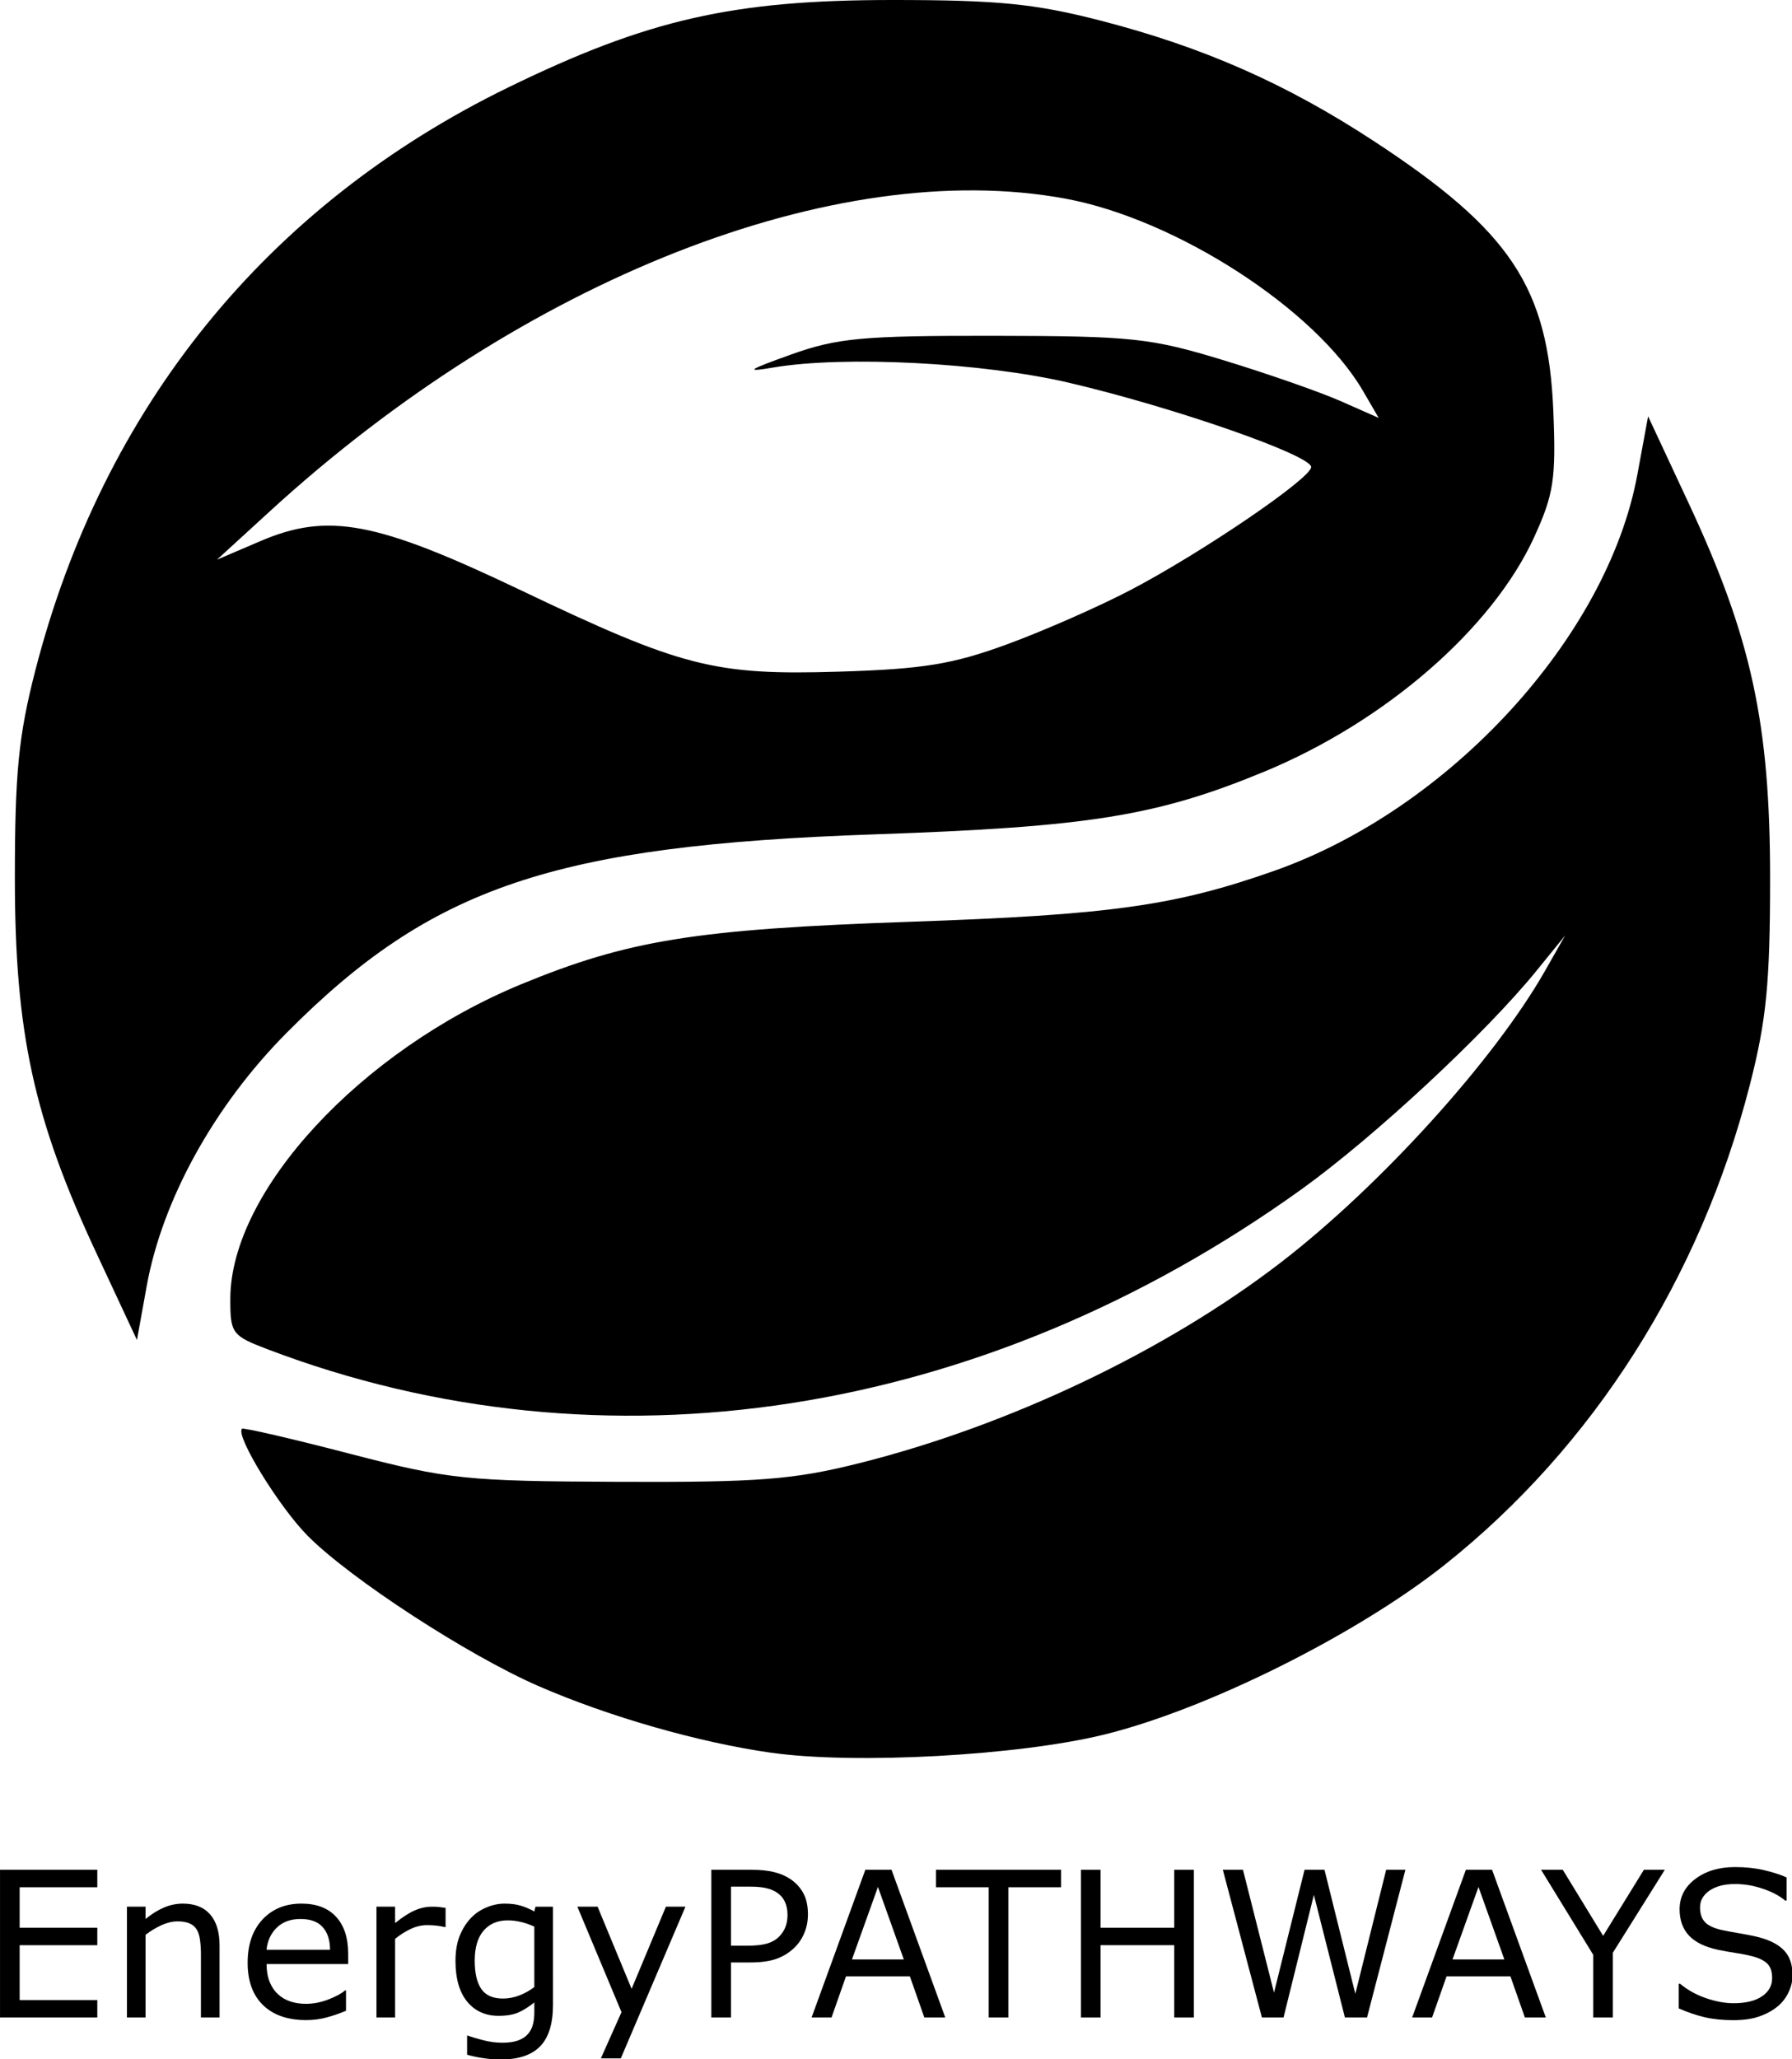 <?xml version="1.0" encoding="UTF-8" standalone="no"?>
<!-- Created with Inkscape (http://www.inkscape.org/) -->

<svg
   version="1.1"
   id="svg587"
   width="202.942"
   height="233.074"
   viewBox="0 0 202.942 233.074"
   sodipodi:docname="EnergyPATHWAYS.svg"
   inkscape:version="1.2.2 (b0a84865, 2022-12-01)"
   xmlns:inkscape="http://www.inkscape.org/namespaces/inkscape"
   xmlns:sodipodi="http://sodipodi.sourceforge.net/DTD/sodipodi-0.dtd"
   xmlns="http://www.w3.org/2000/svg"
   xmlns:svg="http://www.w3.org/2000/svg">
  <defs
     id="defs591" />
  <sodipodi:namedview
     id="namedview589"
     pagecolor="#ffffff"
     bordercolor="#666666"
     borderopacity="1.0"
     inkscape:showpageshadow="2"
     inkscape:pageopacity="0.0"
     inkscape:pagecheckerboard="0"
     inkscape:deskcolor="#d1d1d1"
     showgrid="false"
     inkscape:zoom="1.18"
     inkscape:cx="154.23729"
     inkscape:cy="105.08475"
     inkscape:window-width="1123"
     inkscape:window-height="734"
     inkscape:window-x="2074"
     inkscape:window-y="308"
     inkscape:window-maximized="0"
     inkscape:current-layer="g593" />
  <g
     inkscape:groupmode="layer"
     inkscape:label="Image"
     id="g593"
     transform="translate(1.073,-0.611)">
    <g
       aria-label="EnergyPATHWAYS"
       id="text770"
       style="font-size:40px"
       transform="matrix(0.575,0,0,0.575,-10.139,104.228)">
      <path
         d="M 34.931,216.949 H 15.771 v -29.082 h 19.16 v 3.438 H 19.638 v 7.969 h 15.293 v 3.438 H 19.638 v 10.801 h 15.293 z"
         id="path822" />
      <path
         d="m 59.013,216.949 h -3.672 v -12.422 q 0,-1.504 -0.176,-2.812 -0.176,-1.328 -0.645,-2.07 -0.488,-0.82 -1.406,-1.211 -0.918,-0.41 -2.383,-0.41 -1.504,0 -3.145,0.742 -1.641,0.742 -3.145,1.895 v 16.289 h -3.672 v -21.816 h 3.672 v 2.422 q 1.719,-1.426 3.555,-2.227 1.836,-0.801 3.77,-0.801 3.535,0 5.391,2.129 1.855,2.129 1.855,6.133 z"
         id="path824" />
      <path
         d="M 84.345,206.422 H 68.271 q 0,2.012 0.605,3.516 0.605,1.484 1.66,2.441 1.016,0.938 2.402,1.406 1.406,0.469 3.086,0.469 2.227,0 4.473,-0.879 2.266,-0.898 3.223,-1.758 h 0.195 v 4.004 q -1.855,0.781 -3.789,1.309 -1.934,0.527 -4.062,0.527 -5.43,0 -8.477,-2.93 -3.047,-2.949 -3.047,-8.359 0,-5.352 2.91,-8.496 2.93,-3.145 7.695,-3.145 4.414,0 6.797,2.578 2.402,2.578 2.402,7.324 z m -3.574,-2.812 q -0.02,-2.891 -1.465,-4.473 -1.426,-1.582 -4.355,-1.582 -2.949,0 -4.707,1.738 -1.738,1.738 -1.973,4.316 z"
         id="path826" />
      <path
         d="m 103.525,199.137 h -0.195 q -0.82,-0.195 -1.602,-0.273 -0.762,-0.098 -1.816,-0.098 -1.699,0 -3.281,0.762 -1.582,0.742 -3.047,1.934 v 15.488 h -3.672 v -21.816 h 3.672 v 3.223 q 2.188,-1.758 3.848,-2.48 1.68,-0.742 3.418,-0.742 0.957,0 1.387,0.059 0.43,0.039 1.289,0.176 z"
         id="path828" />
      <path
         d="m 124.677,214.469 q 0,5.547 -2.52,8.145 -2.52,2.598 -7.754,2.598 -1.738,0 -3.398,-0.254 -1.641,-0.234 -3.242,-0.684 v -3.75 h 0.195 q 0.898,0.352 2.852,0.859 1.953,0.527 3.906,0.527 1.875,0 3.105,-0.449 1.23,-0.449 1.914,-1.25 0.684,-0.762 0.977,-1.836 0.293,-1.074 0.293,-2.402 v -1.992 q -1.66,1.328 -3.184,1.992 -1.504,0.645 -3.848,0.645 -3.906,0 -6.211,-2.812 -2.285,-2.832 -2.285,-7.969 0,-2.812 0.781,-4.844 0.801,-2.051 2.168,-3.535 1.27,-1.387 3.086,-2.148 1.816,-0.781 3.613,-0.781 1.895,0 3.164,0.391 1.289,0.371 2.715,1.152 l 0.234,-0.938 h 3.438 z m -3.672,-3.516 v -11.895 q -1.465,-0.664 -2.734,-0.938 -1.25,-0.293 -2.5,-0.293 -3.027,0 -4.766,2.031 -1.738,2.031 -1.738,5.898 0,3.672 1.289,5.566 1.289,1.895 4.277,1.895 1.602,0 3.203,-0.605 1.621,-0.625 2.969,-1.66 z"
         id="path830" />
      <path
         d="m 150.771,195.133 -12.734,29.863 h -3.926 l 4.062,-9.102 -8.691,-20.762 h 3.984 l 6.699,16.172 6.758,-16.172 z"
         id="path832" />
      <path
         d="m 174.892,196.656 q 0,1.934 -0.684,3.594 -0.664,1.641 -1.875,2.852 -1.504,1.504 -3.555,2.266 -2.051,0.742 -5.176,0.742 h -3.867 v 10.84 h -3.867 v -29.082 h 7.891 q 2.617,0 4.434,0.449 1.816,0.43 3.223,1.367 1.66,1.113 2.559,2.773 0.918,1.66 0.918,4.199 z m -4.023,0.098 q 0,-1.504 -0.527,-2.617 -0.527,-1.113 -1.602,-1.816 -0.938,-0.605 -2.148,-0.859 -1.191,-0.273 -3.027,-0.273 h -3.828 v 11.621 h 3.262 q 2.344,0 3.809,-0.41 1.465,-0.43 2.383,-1.348 0.918,-0.938 1.289,-1.973 0.391,-1.035 0.391,-2.324 z"
         id="path834" />
      <path
         d="m 201.943,216.949 h -4.121 l -2.852,-8.105 h -12.578 l -2.852,8.105 h -3.926 l 10.586,-29.082 h 5.156 z m -8.164,-11.426 -5.098,-14.277 -5.117,14.277 z"
         id="path836" />
      <path
         d="m 224.755,191.305 h -10.391 v 25.645 h -3.867 v -25.645 h -10.391 v -3.438 h 24.648 z"
         id="path838" />
      <path
         d="m 250.907,216.949 h -3.867 v -14.238 h -14.512 v 14.238 h -3.867 v -29.082 h 3.867 v 11.406 h 14.512 v -11.406 h 3.867 z"
         id="path840" />
      <path
         d="m 292.568,187.867 -7.559,29.082 h -4.355 l -6.113,-24.141 -5.977,24.141 h -4.258 l -7.695,-29.082 h 3.965 l 6.113,24.18 6.016,-24.18 h 3.926 l 6.074,24.414 6.074,-24.414 z"
         id="path842" />
      <path
         d="m 320.224,216.949 h -4.121 l -2.852,-8.105 H 300.673 l -2.852,8.105 h -3.926 l 10.586,-29.082 h 5.156 z m -8.164,-11.426 -5.098,-14.277 -5.117,14.277 z"
         id="path844" />
      <path
         d="m 343.661,187.867 -10.234,16.328 v 12.754 h -3.867 v -12.344 l -10.273,-16.738 h 4.277 l 7.949,13.008 8.027,-13.008 z"
         id="path846" />
      <path
         d="m 368.818,208.648 q 0,1.699 -0.801,3.359 -0.781,1.66 -2.207,2.812 -1.562,1.25 -3.652,1.953 -2.07,0.703 -5,0.703 -3.145,0 -5.664,-0.586 -2.5,-0.586 -5.098,-1.738 v -4.844 h 0.273 q 2.207,1.836 5.098,2.832 2.891,0.996 5.43,0.996 3.594,0 5.586,-1.348 2.012,-1.348 2.012,-3.594 0,-1.934 -0.957,-2.852 -0.938,-0.918 -2.871,-1.426 -1.465,-0.391 -3.184,-0.645 -1.699,-0.254 -3.613,-0.645 -3.867,-0.82 -5.742,-2.793 -1.855,-1.992 -1.855,-5.176 0,-3.652 3.086,-5.977 3.086,-2.344 7.832,-2.344 3.066,0 5.625,0.586 2.559,0.586 4.531,1.445 v 4.57 h -0.273 q -1.66,-1.406 -4.375,-2.324 -2.695,-0.938 -5.527,-0.938 -3.105,0 -5,1.289 -1.875,1.289 -1.875,3.32 0,1.816 0.938,2.852 0.938,1.035 3.301,1.582 1.25,0.273 3.555,0.664 2.305,0.391 3.906,0.801 3.242,0.859 4.883,2.598 1.641,1.738 1.641,4.863 z"
         id="path848" />
    </g>
    <path
       style="fill:#000000"
       d="m 86.265,199.006 c -8.17,-1.155 -18.465,-4.105 -26.388,-7.562 -8.004,-3.493 -21.214,-12.088 -26.083,-16.972 -3.241,-3.251 -8.231,-11.368 -7.461,-12.138 0.151,-0.151 5.651,1.121 12.221,2.828 11.189,2.906 13.119,3.108 30.446,3.178 15.843,0.065 19.751,-0.237 27.207,-2.103 C 113.178,161.99 130.986,153.516 144,143.494 155.247,134.833 168.162,120.581 173.899,110.5 l 2.276,-4 -3.249,4 c -5.77,7.104 -18.413,18.85 -26.652,24.761 -36.127,25.919 -78.988,32.542 -117.025,18.082 -4.053,-1.541 -4.25,-1.807 -4.24,-5.73 0.029,-12.171 14.77,-28.101 32.936,-35.592 12.134,-5.004 19.811,-6.236 44.054,-7.074 22.691,-0.784 29.98,-1.803 41.237,-5.768 19.869,-6.998 37.728,-26.473 41.118,-44.838 l 1.219,-6.607 4.615,9.882 c 7.084,15.17 9.2,24.917 9.2,42.382 0,11.903 -0.415,16.112 -2.316,23.5 -5.614,21.814 -17.702,40.824 -34.436,54.158 -9.931,7.913 -26.96,16.414 -38.636,19.287 -9.717,2.391 -28.238,3.402 -37.735,2.06 z M 9.817,142.394 C 2.727,127.212 0.611,117.468 0.611,100 0.611,88.097 1.026,83.888 2.927,76.5 10.598,46.697 29.17,23.816 56.5,10.499 72.292,2.803 81.937,0.611 100,0.611 c 11.903,0 16.112,0.415 23.5,2.316 11.658,3 21.065,7.141 31,13.646 15.515,10.158 19.772,16.566 20.342,30.624 0.309,7.624 0.041,9.378 -2.175,14.218 -4.746,10.367 -16.89,20.903 -30.614,26.563 -12.134,5.004 -19.811,6.236 -44.054,7.073 -36.351,1.255 -50.178,5.92 -66.62,22.476 -8.191,8.247 -14.074,18.896 -15.842,28.675 L 14.437,152.287 Z M 113,73.532 c 4.125,-1.512 10.425,-4.283 14,-6.157 8.058,-4.225 20.301,-12.55 20.415,-13.883 C 147.528,52.173 131.861,46.712 120,43.937 110.263,41.658 94.515,40.847 86.5,42.211 c -3.281,0.558 -2.922,0.295 2,-1.466 5.257,-1.881 8.104,-2.144 23,-2.123 15.645,0.022 17.717,0.242 26,2.767 4.95,1.509 10.927,3.595 13.282,4.635 l 4.282,1.892 -1.782,-3.06 C 147.888,35.59 132.096,25.396 119.566,23.092 93.587,18.312 58.203,32.213 29.5,58.473 l -6,5.489 4.921,-2.104 C 36.078,58.586 41.541,59.613 57.861,67.399 76.18,76.137 79.824,77.068 94,76.634 c 9.485,-0.291 12.814,-0.834 19,-3.102 z"
       id="path714" />
  </g>
</svg>
